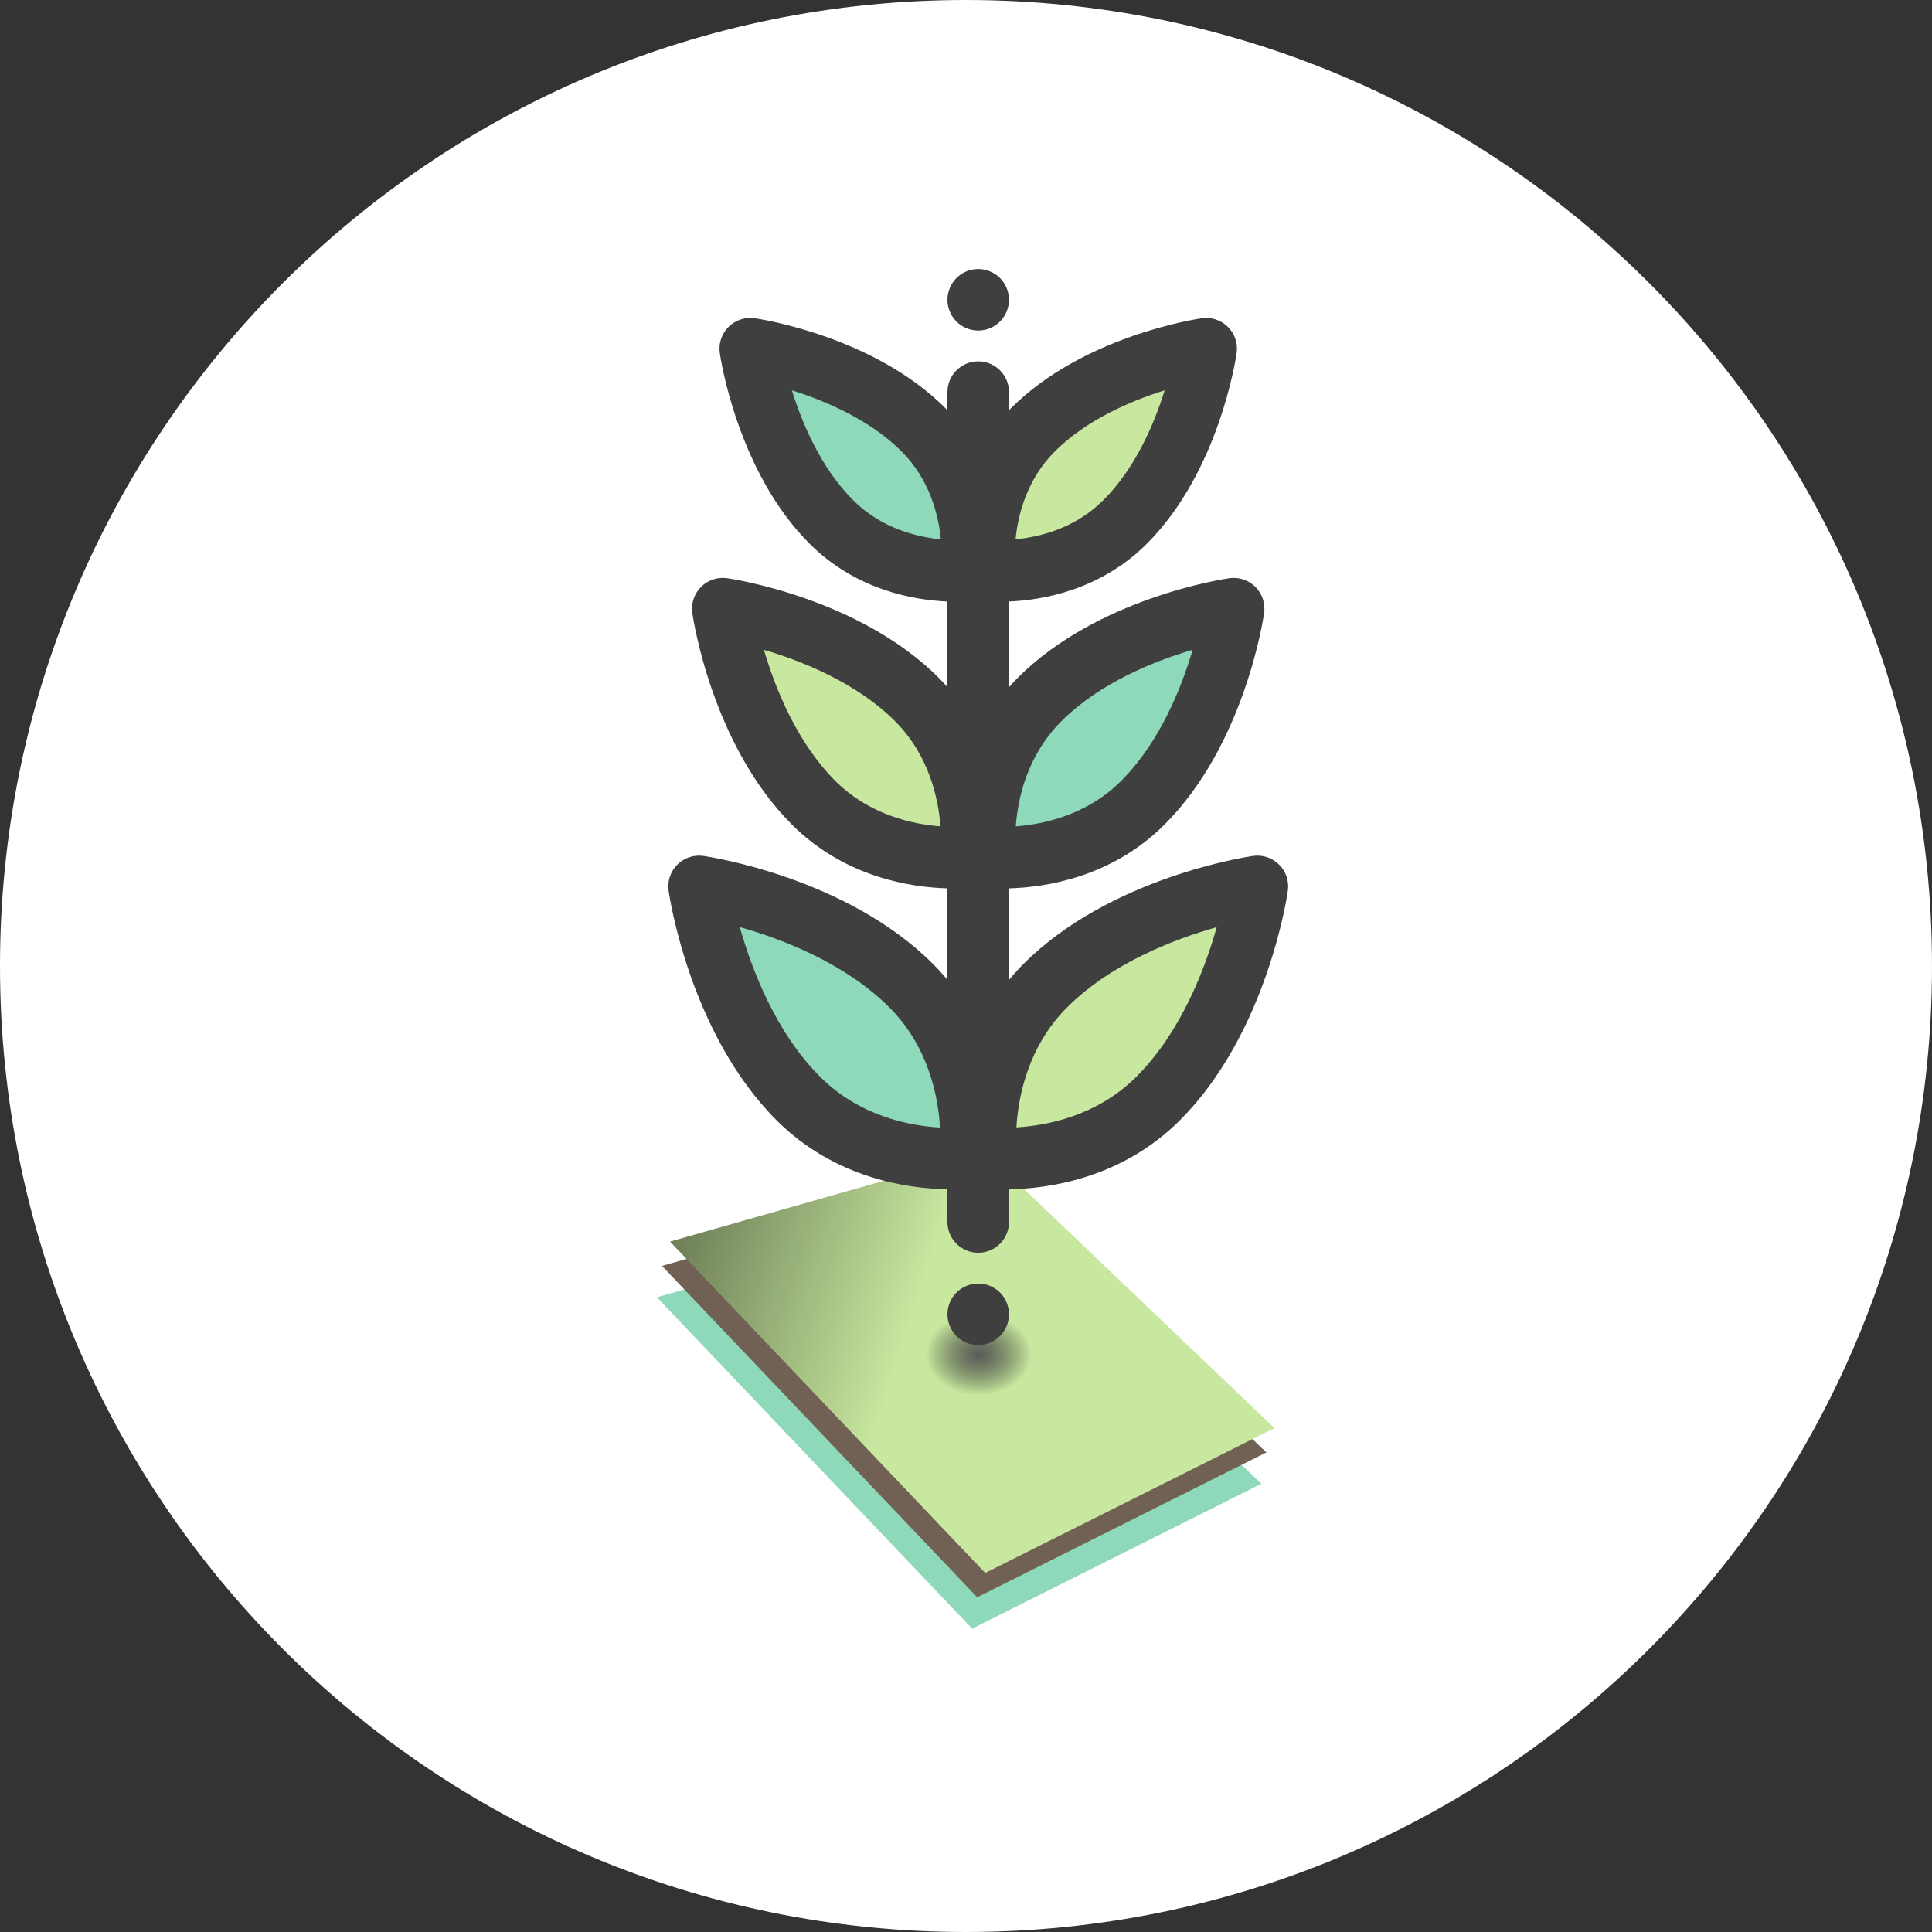 <svg width="456" height="456" viewBox="0 0 456 456" fill="none" xmlns="http://www.w3.org/2000/svg">
<rect x="0" y="0" width="456" height="456" fill="#333333" stroke="none"/>
<path d="M456 228C456 353.921 353.921 456 228 456C102.079 456 0 353.921 0 228C0 102.079 102.079 0 228 0C353.921 0 456 102.079 456 228Z" fill="white"/>
<path d="M229.446 285.027L297.705 350.211L229.446 384.4L155.045 306.192L229.446 285.027Z" fill="#8DD9BA"/>
<path d="M230.641 277.619L298.9 342.804L230.641 376.993L156.24 298.785L230.641 277.619Z" fill="#716054"/>
<path d="M232.536 271.881L300.794 337.066L232.536 371.254L158.135 293.047L232.536 271.881Z" fill="url(#paint0_linear_1630_2)"/>
<path d="M228.023 295.992L261.483 312.321L245.948 343.347L200.537 322.119L228.023 295.992Z" fill="url(#paint1_radial_1630_2)"/>
<g clip-path="url(#clip0_1630_2)">
<path d="M273.353 259.27C256.327 276.296 232.753 273.236 232.753 273.236C232.753 273.236 229.692 249.662 246.719 232.636C265.679 213.676 296.774 209.215 296.774 209.215C296.774 209.215 292.362 240.261 273.353 259.27Z" fill="#C8E89F"/>
<path d="M188.419 259.27C205.445 276.295 229.019 273.235 229.019 273.235C229.019 273.235 232.079 249.661 215.053 232.636C196.093 213.676 164.998 209.214 164.998 209.214C164.998 209.214 169.41 240.261 188.419 259.27Z" fill="#8DD9BA"/>
<path d="M269.742 189.461C254.164 205.04 232.594 202.24 232.594 202.24C232.594 202.24 229.794 180.67 245.373 165.092C262.721 147.744 291.173 143.662 291.173 143.662C291.173 143.662 287.136 172.068 269.742 189.461Z" fill="#8DD9BA"/>
<path d="M192.028 189.461C207.607 205.04 229.177 202.24 229.177 202.24C229.177 202.24 231.977 180.67 216.398 165.092C199.05 147.744 170.598 143.661 170.598 143.661C170.598 143.661 174.635 172.068 192.028 189.461Z" fill="#C8E89F"/>
<path d="M265.565 123.181C251.661 137.085 232.411 134.586 232.411 134.586C232.411 134.586 229.912 115.336 243.816 101.432C259.299 85.949 284.691 82.306 284.691 82.306C284.691 82.306 281.087 107.658 265.565 123.181Z" fill="#C8E89F"/>
<path d="M196.206 123.181C210.11 137.085 229.36 134.586 229.36 134.586C229.36 134.586 231.859 115.336 217.955 101.432C202.472 85.949 177.08 82.306 177.08 82.306C177.08 82.306 180.683 107.658 196.206 123.181Z" fill="#8DD9BA"/>
<path d="M230.885 78.025C230.413 78.025 229.934 77.974 229.468 77.88C229.004 77.786 228.546 77.647 228.11 77.466C227.667 77.284 227.246 77.059 226.854 76.797C226.454 76.536 226.084 76.231 225.75 75.897C224.398 74.545 223.621 72.671 223.621 70.761C223.621 70.281 223.672 69.81 223.766 69.337C223.854 68.873 223.999 68.415 224.181 67.979C224.362 67.543 224.587 67.122 224.849 66.73C225.11 66.33 225.415 65.96 225.75 65.618C226.084 65.284 226.454 64.986 226.854 64.717C227.246 64.456 227.667 64.231 228.11 64.049C228.546 63.868 229.004 63.73 229.468 63.635C230.405 63.446 231.372 63.446 232.301 63.635C232.766 63.729 233.224 63.868 233.659 64.049C234.102 64.231 234.524 64.456 234.916 64.717C235.315 64.986 235.685 65.284 236.02 65.618C236.355 65.959 236.66 66.33 236.921 66.73C237.182 67.122 237.407 67.543 237.589 67.979C237.77 68.415 237.916 68.873 238.003 69.337C238.097 69.81 238.148 70.289 238.148 70.761C238.148 72.671 237.371 74.546 236.019 75.897C235.685 76.231 235.314 76.536 234.915 76.797C234.523 77.059 234.102 77.284 233.659 77.466C233.223 77.647 232.766 77.785 232.301 77.88C231.836 77.974 231.357 78.025 230.885 78.025Z" fill="#403F3F"/>
<path d="M301.906 204.074C300.288 202.458 298 201.698 295.742 202.024C294.374 202.22 262.017 207.064 241.581 227.499C240.347 228.733 239.207 229.996 238.149 231.278V209.676C246.789 209.44 262.389 207.087 274.879 194.597C293.769 175.708 298.186 145.941 298.364 144.683C298.686 142.42 297.923 140.136 296.306 138.521C294.687 136.905 292.401 136.146 290.141 136.47C288.882 136.651 259.078 141.112 240.236 159.954C239.503 160.688 238.816 161.436 238.15 162.189V141.972C246.125 141.636 259.735 139.282 270.701 128.317C287.743 111.275 291.721 84.46 291.882 83.326C292.204 81.063 291.441 78.78 289.823 77.165C288.204 75.549 285.918 74.789 283.659 75.114C282.523 75.277 255.676 79.296 238.679 96.294C238.496 96.476 238.328 96.663 238.15 96.848V92.55C238.15 88.538 234.897 85.286 230.886 85.286C226.874 85.286 223.622 88.538 223.622 92.55V96.848C223.444 96.664 223.276 96.477 223.093 96.294C206.096 79.296 179.248 75.277 178.113 75.114C175.852 74.788 173.567 75.549 171.948 77.165C170.33 78.781 169.568 81.064 169.889 83.327C170.051 84.461 174.029 111.275 191.071 128.317C202.037 139.283 215.648 141.637 223.622 141.972V162.19C222.957 161.436 222.269 160.688 221.536 159.955C202.694 141.113 172.89 136.651 171.631 136.471C169.369 136.146 167.083 136.906 165.465 138.521C163.848 140.137 163.085 142.42 163.407 144.684C163.585 145.941 168.002 175.708 186.892 194.598C199.382 207.089 214.983 209.441 223.622 209.676V231.279C222.565 229.997 221.425 228.734 220.19 227.5C199.755 207.065 167.398 202.221 166.031 202.025C163.769 201.698 161.483 202.46 159.865 204.075C158.248 205.691 157.485 207.974 157.807 210.238C158.001 211.603 162.796 243.92 183.283 264.408C197.105 278.23 214.451 280.554 223.622 280.706V288.415C223.622 292.427 226.874 295.679 230.886 295.679C234.898 295.679 238.15 292.427 238.15 288.415V280.706C247.323 280.554 264.67 278.228 278.49 264.408C298.977 243.92 303.772 211.603 303.965 210.238C304.287 207.973 303.524 205.69 301.906 204.074ZM250.509 170.228C259.611 161.125 272.468 156.022 281.49 153.365C278.854 162.359 273.766 175.163 264.605 184.325C256.509 192.421 246.223 194.561 239.756 195.041C240.213 188.601 242.342 178.395 250.509 170.228ZM248.951 106.567C256.509 99.009 267.032 94.578 274.885 92.133C272.457 99.956 268.037 110.434 260.427 118.043C253.756 124.715 245.359 126.745 239.698 127.299C240.252 121.63 242.282 113.236 248.951 106.567ZM201.343 118.043C193.777 110.477 189.35 99.981 186.908 92.14C194.761 94.588 205.268 99.017 212.818 106.567C219.489 113.238 221.519 121.636 222.073 127.298C216.405 126.743 208.011 124.712 201.343 118.043ZM197.165 184.325C188.05 175.21 182.953 162.383 180.3 153.371C189.325 156.03 202.167 161.133 211.262 170.228C219.34 178.306 221.488 188.566 221.974 195.035C215.494 194.549 205.239 192.399 197.165 184.325ZM193.555 254.133C183.086 243.664 177.424 228.781 174.61 218.821C184.564 221.629 199.426 227.284 209.916 237.772C219.236 247.092 221.453 259.006 221.872 266.125C214.782 265.731 202.952 263.529 193.555 254.133ZM268.215 254.133C258.912 263.436 247.024 265.662 239.901 266.087C240.327 258.955 242.554 247.072 251.854 237.772C262.301 227.325 277.203 221.657 287.174 218.834C284.374 228.777 278.728 243.621 268.215 254.133Z" fill="#403F3F"/>
<path d="M230.885 317.468C230.413 317.468 229.934 317.424 229.468 317.33C229.004 317.236 228.546 317.097 228.11 316.916C227.667 316.734 227.246 316.509 226.854 316.248C226.454 315.979 226.084 315.681 225.75 315.347C225.415 315.006 225.11 314.635 224.849 314.235C224.587 313.843 224.362 313.422 224.181 312.986C223.999 312.543 223.854 312.092 223.766 311.627C223.672 311.155 223.621 310.676 223.621 310.204C223.621 309.732 223.672 309.252 223.766 308.787C223.854 308.322 223.999 307.864 224.181 307.429C224.362 306.993 224.587 306.564 224.849 306.172C225.11 305.773 225.415 305.403 225.75 305.068C226.084 304.734 226.454 304.429 226.854 304.167C227.246 303.906 227.667 303.681 228.11 303.499C228.546 303.318 229.004 303.18 229.468 303.085C230.405 302.896 231.372 302.896 232.301 303.085C232.766 303.179 233.224 303.318 233.659 303.499C234.102 303.681 234.524 303.906 234.916 304.167C235.315 304.429 235.685 304.734 236.02 305.068C236.355 305.403 236.66 305.773 236.921 306.172C237.182 306.565 237.407 306.993 237.589 307.429C237.77 307.865 237.916 308.322 238.003 308.787C238.097 309.252 238.148 309.732 238.148 310.204C238.148 310.676 238.097 311.155 238.003 311.627C237.916 312.092 237.77 312.543 237.589 312.986C237.407 313.422 237.182 313.843 236.921 314.235C236.66 314.635 236.355 315.005 236.02 315.347C235.685 315.681 235.315 315.979 234.916 316.248C234.523 316.509 234.102 316.734 233.659 316.916C233.223 317.097 232.766 317.235 232.301 317.33C231.836 317.424 231.357 317.468 230.885 317.468Z" fill="#403F3F"/>
</g>
<defs>
<linearGradient id="paint0_linear_1630_2" x1="216.456" y1="308.81" x2="161.621" y2="291.493" gradientUnits="userSpaceOnUse">
<stop stop-color="#C8E89F"/>
<stop offset="1" stop-color="#708259"/>
</linearGradient>
<radialGradient id="paint1_radial_1630_2" cx="0" cy="0" r="1" gradientUnits="userSpaceOnUse" gradientTransform="translate(231.01 319.669) rotate(90) scale(23.678 30.473)">
<stop stop-color="#5C5C5C"/>
<stop offset="0.41" stop-color="#1E1E1E" stop-opacity="0"/>
</radialGradient>
<clipPath id="clip0_1630_2">
<rect width="253.975" height="253.975" fill="white" transform="translate(103.898 63.493)"/>
</clipPath>
</defs>
</svg>
